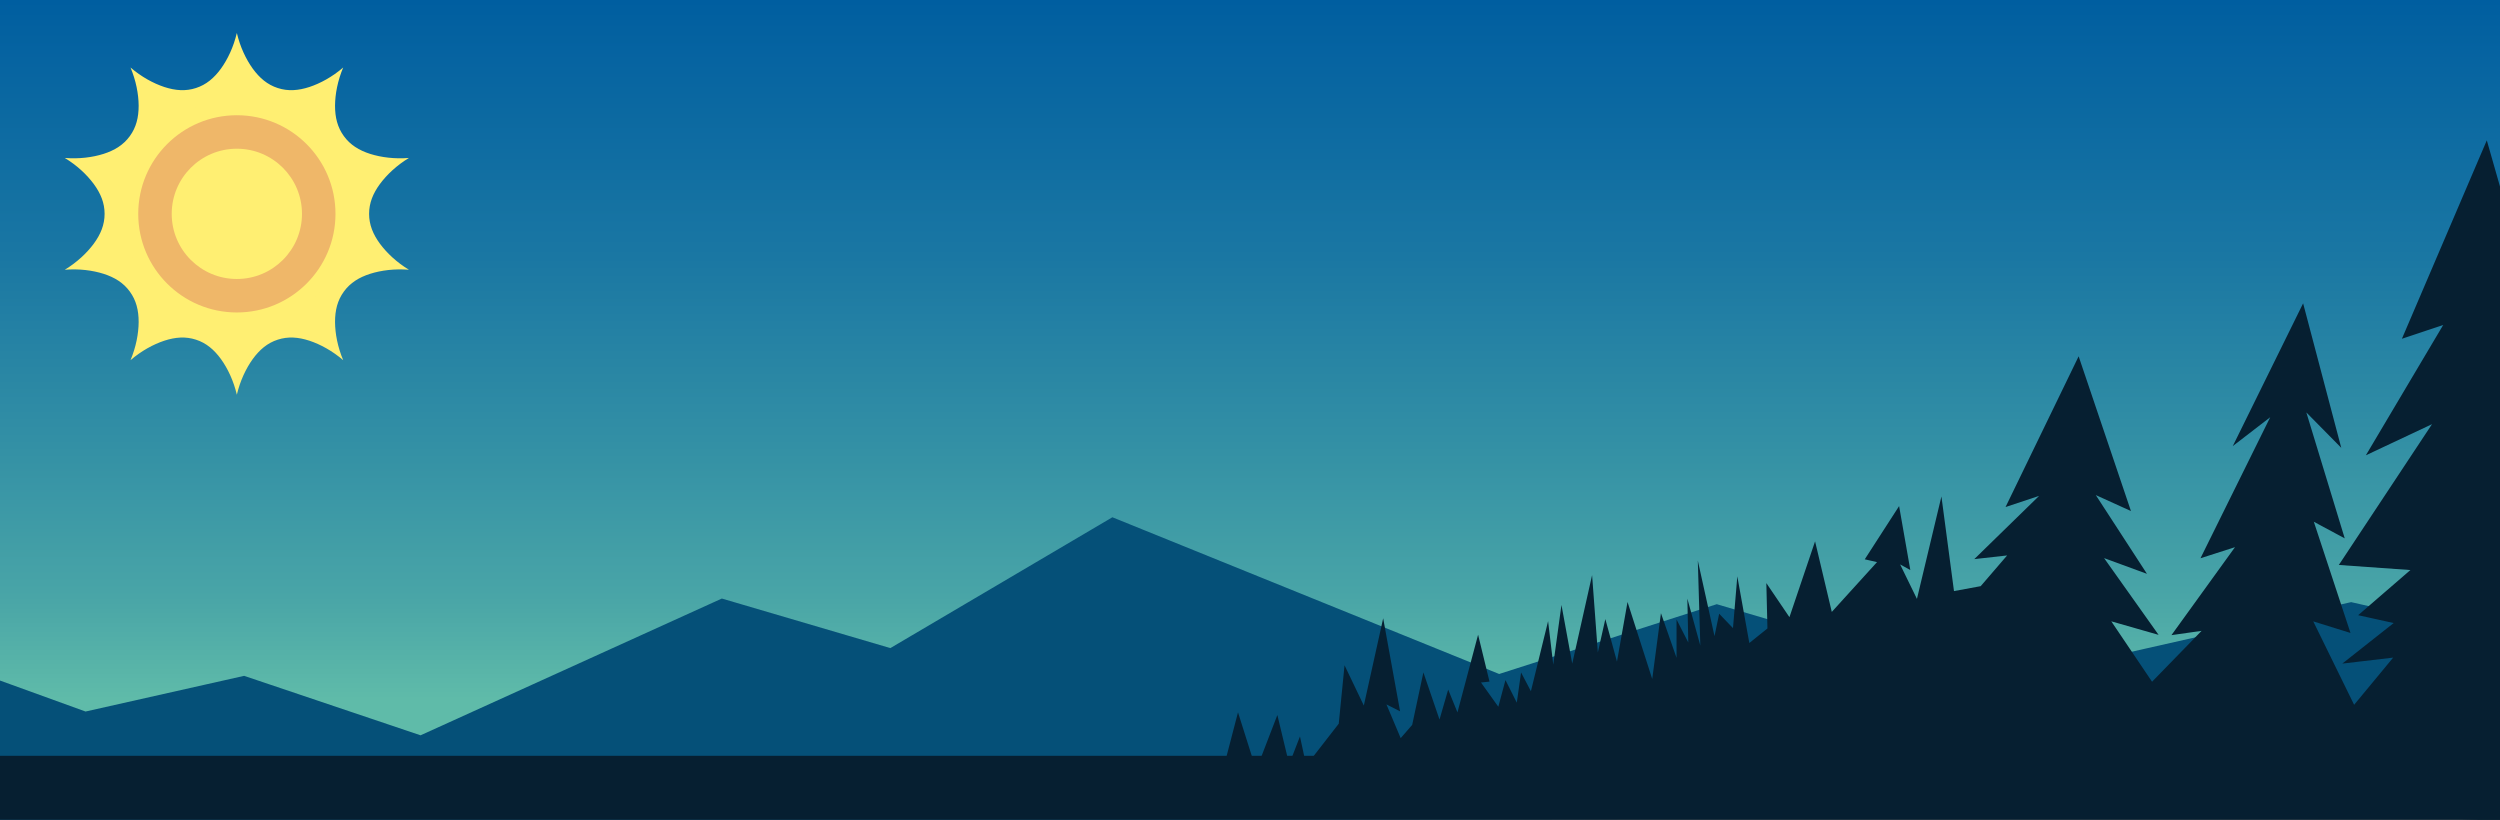 <svg width="430" height="141" viewBox="0 0 430 141" fill="none" xmlns="http://www.w3.org/2000/svg">
<rect x="0" y="0" width="430" height="141" fill="#333333" stroke="none"/>
<g clip-path="url(#clip0_156_2)">
<rect width="430" height="130" fill="url(#paint0_linear_156_2)"/>
<path d="M14.714 122.383L-8.812 113.859L-19.723 141.476L566.823 140.29L404.394 103.567L341.894 117.691L295.284 103.92L257.855 115.925L191.328 88.969L153.141 111.472L124.16 102.948L72.335 126.474L41.99 116.245L14.714 122.383Z" fill="#055078"/>
<path d="M411.627 113.109L404.909 121.223L397.878 106.875L404.285 108.87L397.977 89.742L403.295 92.6L396.69 70.938L402.698 77.027L396.137 52.173L384.039 76.725L390.476 71.764L378.482 96.019L384.418 94.113L373.49 109.243L378.674 108.507L370.153 117.257L363.142 106.868L371.278 109.196L361.903 95.993L369.277 98.699L360.476 85.154L366.525 87.901L357.526 61.286L344.954 87.211L350.725 85.293L339.577 96.168L345.224 95.536L340.679 100.819L336.086 101.667L333.926 85.387L329.713 103.011L326.818 97.077L328.576 98.05L326.647 87.047L320.739 96.202L322.848 96.683L315.068 105.249L312.193 93.109L307.784 106.152L303.81 100.291L304 108.094L300.885 110.598L298.818 99.13L298.073 108.036L295.697 105.561L294.896 109.416L292.023 96.419L292.456 111.043L290.224 102.962L290.386 110.507L288.366 106.547L288.363 113.141L285.683 105.464L284.182 116.785L279.935 103.539L278.118 113.792L276.118 106.478L274.828 112.225L273.84 98.917L270.425 114.145L268.571 104.048L267.16 114.323L266.273 106.834L263.316 118.889L261.625 115.661L260.888 120.855L258.94 116.973L257.711 121.56L254.732 117.392L256.193 117.236L254.232 109.168L250.683 122.529L249.087 118.608L247.595 123.763L244.823 115.652L242.896 124.679L240.916 126.959L238.468 121.157L240.814 122.35L237.906 106.342L234.577 121.354L231.261 114.423L230.266 124.473L224.671 131.673L223.595 126.666L221.739 131.452L219.707 122.983L216.068 132.426L212.936 122.52L210.103 133.383L440.309 141.482L448.834 101.906L438.847 76.206L432.229 56.865L437.662 58.93L427.731 24.137L413.128 58.268L420.232 55.894L406.929 78.309L418.308 72.956L402.279 97.173L414.59 98.047L405.602 105.814L411.71 107.164L402.878 114.138L411.627 113.109Z" fill="#061F31"/>
<path d="M0 130H430V141.476H0V130Z" fill="#061F31"/>
<path d="M65.347 41.916C64.158 40.289 63.484 38.657 63.486 36.781C63.484 34.904 64.158 33.276 65.347 31.648C66.538 30.04 68.23 28.446 70.333 27.167C67.879 27.366 65.574 27.07 63.664 26.469C61.746 25.852 60.244 24.926 59.145 23.413C58.044 21.901 57.623 20.184 57.627 18.169C57.643 16.168 58.077 13.884 59.028 11.613C57.159 13.216 55.121 14.33 53.221 14.962C51.303 15.586 49.543 15.719 47.771 15.141C45.995 14.566 44.651 13.425 43.464 11.795C42.299 10.168 41.303 8.067 40.737 5.672C40.172 8.067 39.177 10.168 38.011 11.795C36.825 13.425 35.479 14.566 33.704 15.141C31.931 15.719 30.172 15.586 28.255 14.962C26.355 14.33 24.317 13.217 22.448 11.613C23.399 13.884 23.832 16.168 23.848 18.169C23.851 20.184 23.432 21.901 22.33 23.413C21.23 24.926 19.729 25.851 17.81 26.469C15.902 27.07 13.597 27.366 11.143 27.167C13.246 28.446 14.938 30.04 16.128 31.648C17.318 33.276 17.992 34.904 17.99 36.781C17.992 38.657 17.318 40.289 16.128 41.916C14.938 43.524 13.246 45.116 11.143 46.397C13.597 46.198 15.902 46.493 17.81 47.094C19.729 47.712 21.23 48.638 22.33 50.151C23.432 51.662 23.851 53.379 23.848 55.396C23.832 57.398 23.399 59.68 22.448 61.951C24.317 60.347 26.355 59.234 28.255 58.602C30.172 57.978 31.931 57.845 33.704 58.423C35.479 58.997 36.825 60.139 38.011 61.769C39.178 63.397 40.172 65.496 40.737 67.892C41.303 65.496 42.299 63.397 43.464 61.769C44.651 60.139 45.995 58.997 47.771 58.423C49.544 57.845 51.303 57.978 53.221 58.602C55.121 59.234 57.159 60.347 59.028 61.951C58.077 59.68 57.643 57.398 57.627 55.395C57.623 53.379 58.044 51.662 59.145 50.151C60.245 48.638 61.746 47.712 63.664 47.094C65.574 46.493 67.879 46.198 70.333 46.397C68.23 45.117 66.538 43.524 65.347 41.916ZM40.737 53.881C31.295 53.881 23.639 46.225 23.639 36.781C23.639 27.338 31.295 19.683 40.737 19.683C50.182 19.683 57.836 27.338 57.836 36.781C57.836 46.225 50.182 53.881 40.737 53.881Z" fill="#FFEF72"/>
<circle cx="40.738" cy="36.782" r="19.538" fill="#FFEF72"/>
<path d="M40.739 19.819C31.37 19.819 23.776 27.413 23.776 36.782C23.776 46.151 31.37 53.745 40.739 53.745C50.107 53.745 57.703 46.151 57.703 36.782C57.703 27.413 50.107 19.819 40.739 19.819Z" fill="#EFB769"/>
<path d="M40.738 25.579C34.551 25.579 29.535 30.595 29.535 36.782C29.535 42.97 34.551 47.985 40.738 47.985C46.925 47.985 51.941 42.97 51.941 36.782C51.941 30.595 46.925 25.579 40.738 25.579Z" fill="#FFEF72"/>
</g>
<defs>
<linearGradient id="paint0_linear_156_2" x1="215" y1="0" x2="215" y2="130" gradientUnits="userSpaceOnUse">
<stop stop-color="#005EA0"/>
<stop offset="0.34" stop-color="#1A77A3"/>
<stop offset="0.58" stop-color="#328FA5"/>
<stop offset="0.79" stop-color="#49A5A7"/>
<stop offset="0.925" stop-color="#5FBBA9"/>
</linearGradient>
<clipPath id="clip0_156_2">
<rect width="430" height="141" fill="white"/>
</clipPath>
</defs>
</svg>
